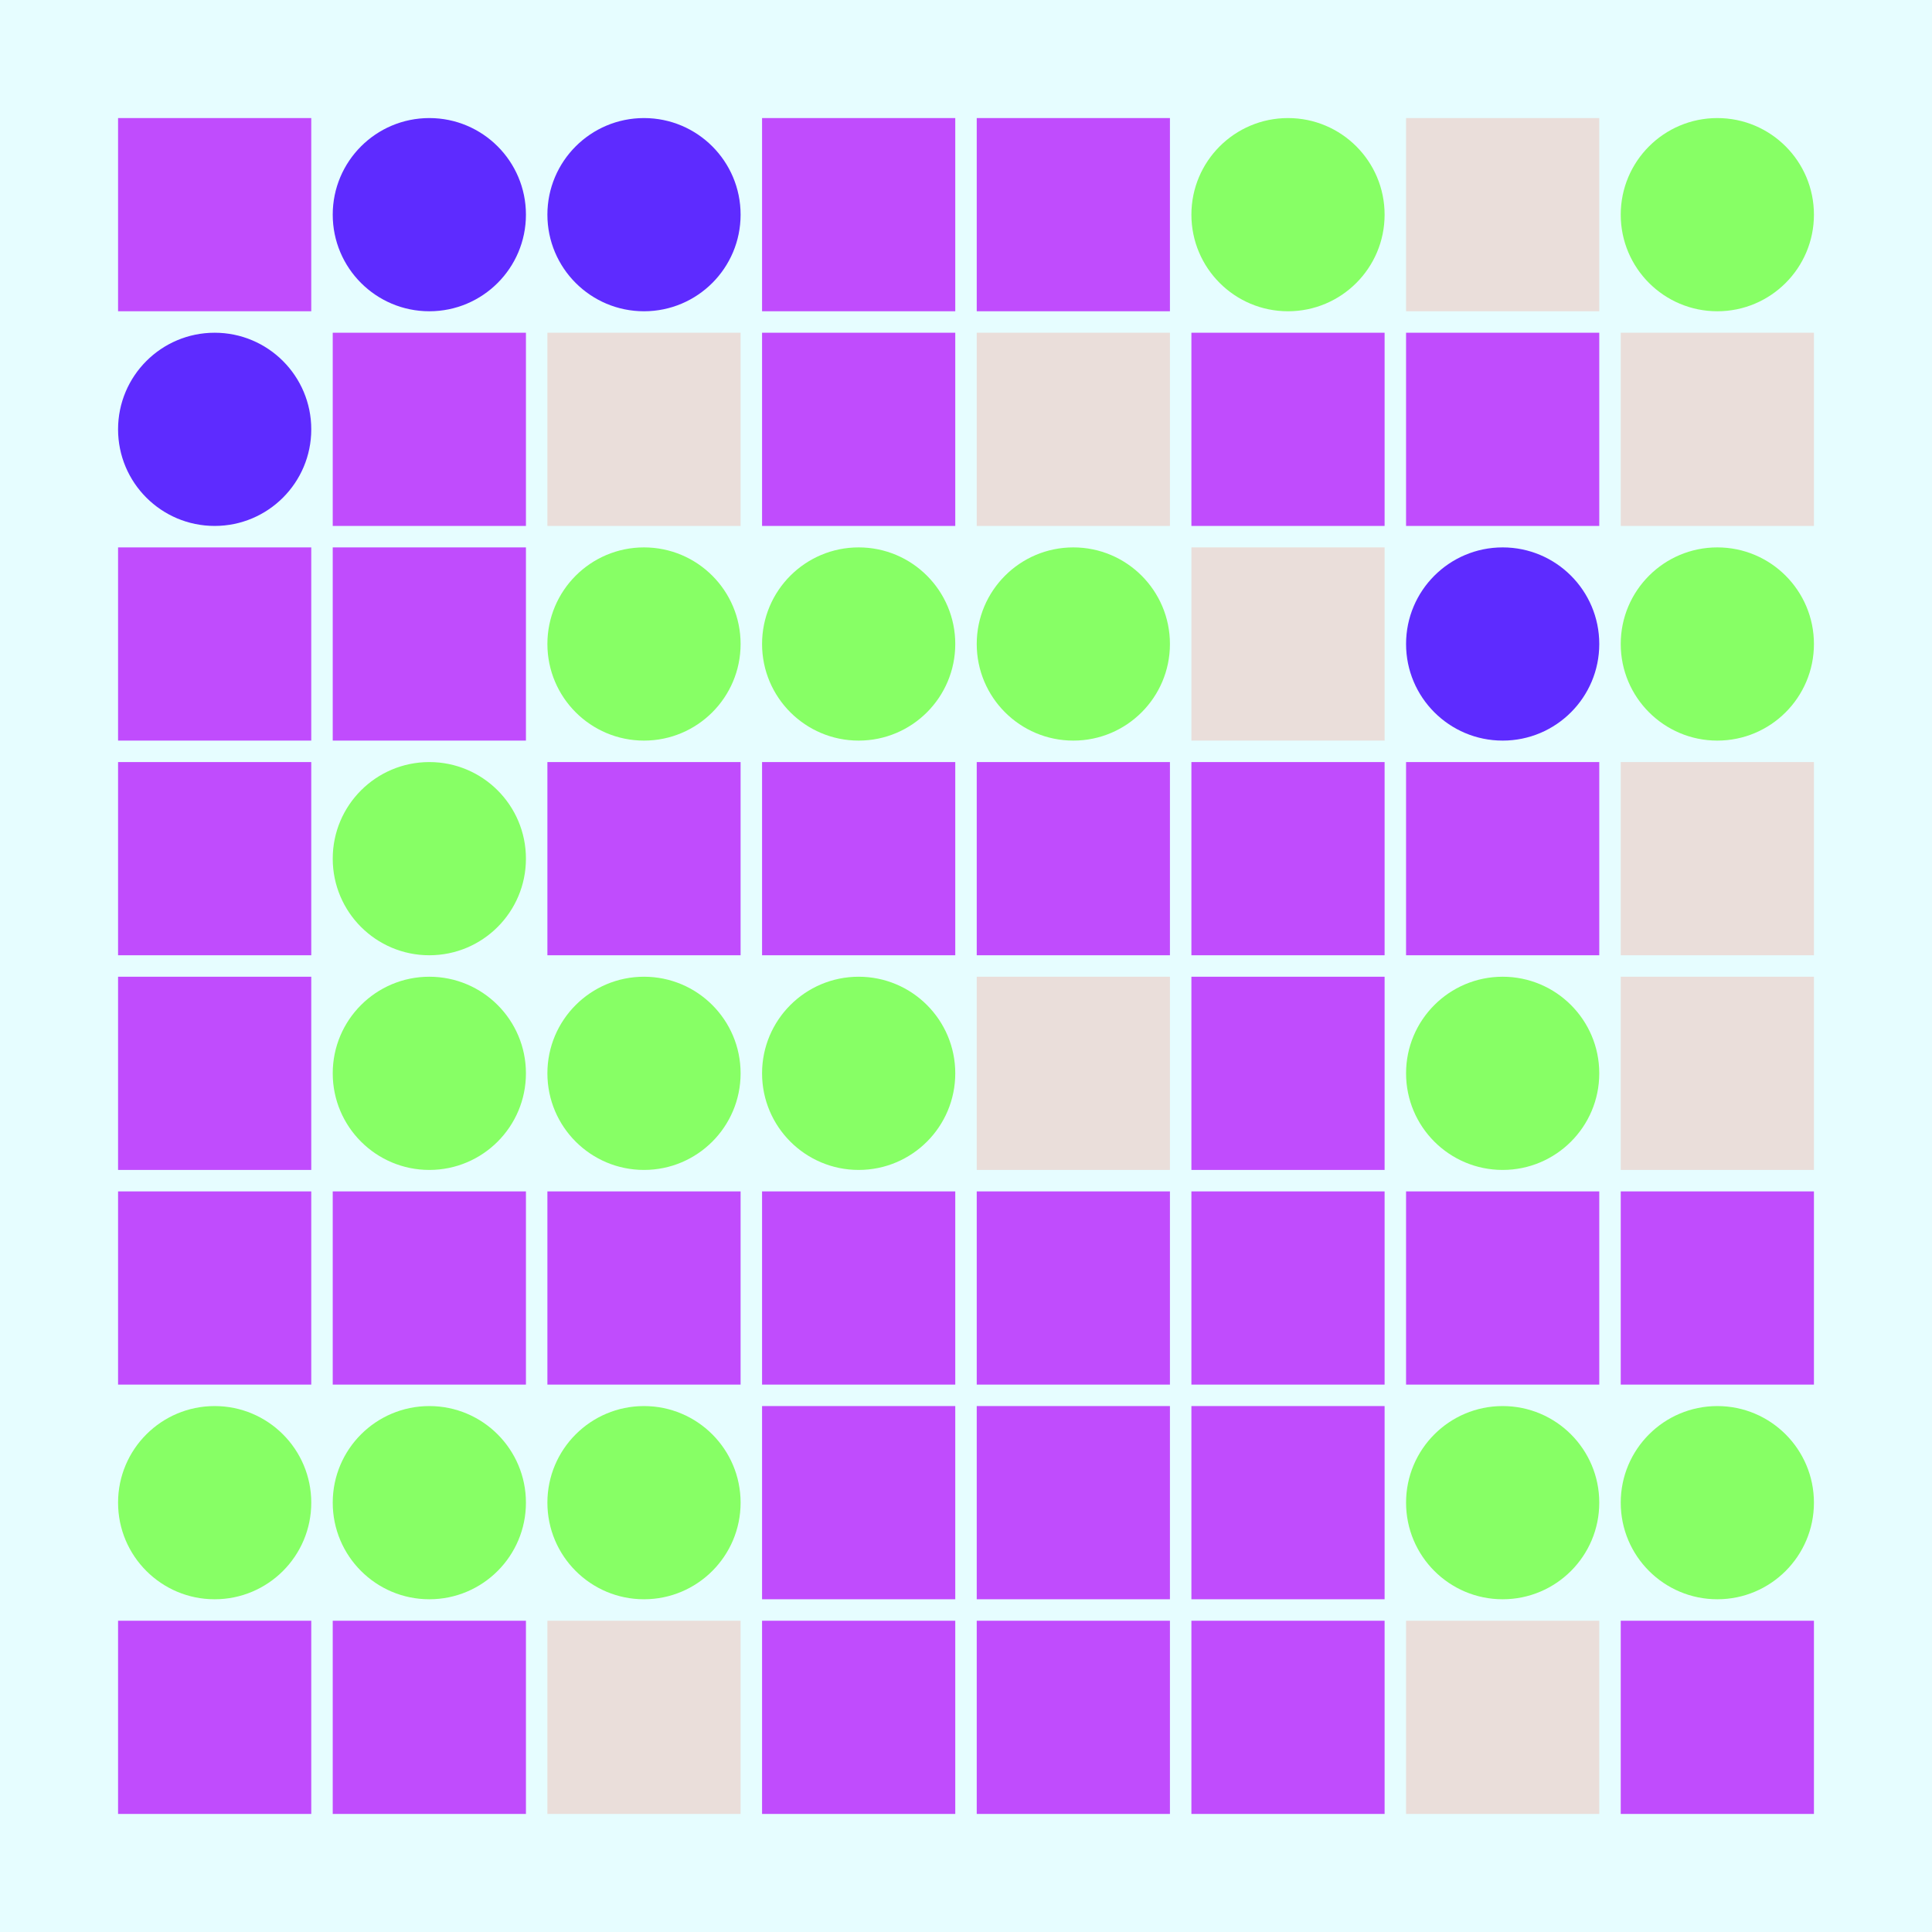 <svg width="360" height="360" xmlns="http://www.w3.org/2000/svg"><defs><animate id="aa" begin="0s"/><rect id="d0" width="36" height="36" fill="#C04CFD"></rect><circle id="l0" r="18" fill="#87FF65"></circle></defs><rect width="100%" height="100%" fill="#E6FDFF" /><use href="#d0" x="22" y="22" /><g transform="translate(40,80)"><use href="#b0" /><circle r="18" fill="#5E2BFF"><animate attributeType="XML" attributeName="fill" values="#5E2BFF;#87FF65;#5E2BFF;#5E2BFF" dur="3s" begin="aa.begin +1s" repeatCount="indefinite"/></circle></g><use href="#d0" x="22" y="102" /><use href="#d0" x="22" y="142" /><use href="#d0" x="22" y="182" /><use href="#d0" x="22" y="222" /><use href="#l0" x="40" y="280" /><use href="#d0" x="22" y="302" /><g transform="translate(80,40)"><use href="#b0" /><circle r="18" fill="#5E2BFF"><animate attributeType="XML" attributeName="fill" values="#5E2BFF;#87FF65;#5E2BFF;#5E2BFF" dur="3s" begin="aa.begin +1.5s" repeatCount="indefinite"/></circle></g><use href="#d0" x="62" y="62" /><use href="#d0" x="62" y="102" /><use href="#l0" x="80" y="160" /><use href="#l0" x="80" y="200" /><use href="#d0" x="62" y="222" /><use href="#l0" x="80" y="280" /><use href="#d0" x="62" y="302" /><g transform="translate(120,40)"><use href="#b0" /><circle r="18" fill="#5E2BFF"><animate attributeType="XML" attributeName="fill" values="#5E2BFF;#87FF65;#5E2BFF;#5E2BFF" dur="3s" begin="aa.begin +2s" repeatCount="indefinite"/></circle></g><g transform="translate(102,62)"><use href="#p0" /><polygon points="0,0 0,36 36,36 36,0" fill="#EADEDA"><animate attributeType="XML" attributeName="fill" values="#EADEDA;#C04CFD;#EADEDA;#EADEDA" dur="3s" begin="aa.begin +s" repeatCount="indefinite"/></polygon></g><use href="#l0" x="120" y="120" /><use href="#d0" x="102" y="142" /><use href="#l0" x="120" y="200" /><use href="#d0" x="102" y="222" /><use href="#l0" x="120" y="280" /><g transform="translate(102,302)"><use href="#p0" /><polygon points="0,0 0,36 36,36 36,0" fill="#EADEDA"><animate attributeType="XML" attributeName="fill" values="#EADEDA;#C04CFD;#EADEDA;#EADEDA" dur="3s" begin="aa.begin +2.5s" repeatCount="indefinite"/></polygon></g><use href="#d0" x="142" y="22" /><use href="#d0" x="142" y="62" /><use href="#l0" x="160" y="120" /><use href="#d0" x="142" y="142" /><use href="#l0" x="160" y="200" /><use href="#d0" x="142" y="222" /><use href="#d0" x="142" y="262" /><use href="#d0" x="142" y="302" /><use href="#d0" x="182" y="22" /><g transform="translate(182,62)"><use href="#p0" /><polygon points="0,0 0,36 36,36 36,0" fill="#EADEDA"><animate attributeType="XML" attributeName="fill" values="#EADEDA;#C04CFD;#EADEDA;#EADEDA" dur="3s" begin="aa.begin +3s" repeatCount="indefinite"/></polygon></g><use href="#l0" x="200" y="120" /><use href="#d0" x="182" y="142" /><g transform="translate(182,182)"><use href="#p0" /><polygon points="0,0 0,36 36,36 36,0" fill="#EADEDA"><animate attributeType="XML" attributeName="fill" values="#EADEDA;#C04CFD;#EADEDA;#EADEDA" dur="3s" begin="aa.begin +3.5s" repeatCount="indefinite"/></polygon></g><use href="#d0" x="182" y="222" /><use href="#d0" x="182" y="262" /><use href="#d0" x="182" y="302" /><use href="#l0" x="240" y="40" /><use href="#d0" x="222" y="62" /><g transform="translate(222,102)"><use href="#p0" /><polygon points="0,0 0,36 36,36 36,0" fill="#EADEDA"><animate attributeType="XML" attributeName="fill" values="#EADEDA;#C04CFD;#EADEDA;#EADEDA" dur="3s" begin="aa.begin +4s" repeatCount="indefinite"/></polygon></g><use href="#d0" x="222" y="142" /><use href="#d0" x="222" y="182" /><use href="#d0" x="222" y="222" /><use href="#d0" x="222" y="262" /><use href="#d0" x="222" y="302" /><g transform="translate(262,22)"><use href="#p0" /><polygon points="0,0 0,36 36,36 36,0" fill="#EADEDA"><animate attributeType="XML" attributeName="fill" values="#EADEDA;#C04CFD;#EADEDA;#EADEDA" dur="3s" begin="aa.begin +4.5s" repeatCount="indefinite"/></polygon></g><use href="#d0" x="262" y="62" /><g transform="translate(280,120)"><use href="#b0" /><circle r="18" fill="#5E2BFF"><animate attributeType="XML" attributeName="fill" values="#5E2BFF;#87FF65;#5E2BFF;#5E2BFF" dur="3s" begin="aa.begin +5s" repeatCount="indefinite"/></circle></g><use href="#d0" x="262" y="142" /><use href="#l0" x="280" y="200" /><use href="#d0" x="262" y="222" /><use href="#l0" x="280" y="280" /><g transform="translate(262,302)"><use href="#p0" /><polygon points="0,0 0,36 36,36 36,0" fill="#EADEDA"><animate attributeType="XML" attributeName="fill" values="#EADEDA;#C04CFD;#EADEDA;#EADEDA" dur="3s" begin="aa.begin +5.5s" repeatCount="indefinite"/></polygon></g><use href="#l0" x="320" y="40" /><g transform="translate(302,62)"><use href="#p0" /><polygon points="0,0 0,36 36,36 36,0" fill="#EADEDA"><animate attributeType="XML" attributeName="fill" values="#EADEDA;#C04CFD;#EADEDA;#EADEDA" dur="3s" begin="aa.begin +6s" repeatCount="indefinite"/></polygon></g><use href="#l0" x="320" y="120" /><g transform="translate(302,142)"><use href="#p0" /><polygon points="0,0 0,36 36,36 36,0" fill="#EADEDA"><animate attributeType="XML" attributeName="fill" values="#EADEDA;#C04CFD;#EADEDA;#EADEDA" dur="3s" begin="aa.begin +6.5s" repeatCount="indefinite"/></polygon></g><g transform="translate(302,182)"><use href="#p0" /><polygon points="0,0 0,36 36,36 36,0" fill="#EADEDA"><animate attributeType="XML" attributeName="fill" values="#EADEDA;#C04CFD;#EADEDA;#EADEDA" dur="3s" begin="aa.begin +7s" repeatCount="indefinite"/></polygon></g><use href="#d0" x="302" y="222" /><use href="#l0" x="320" y="280" /><use href="#d0" x="302" y="302" /></svg>